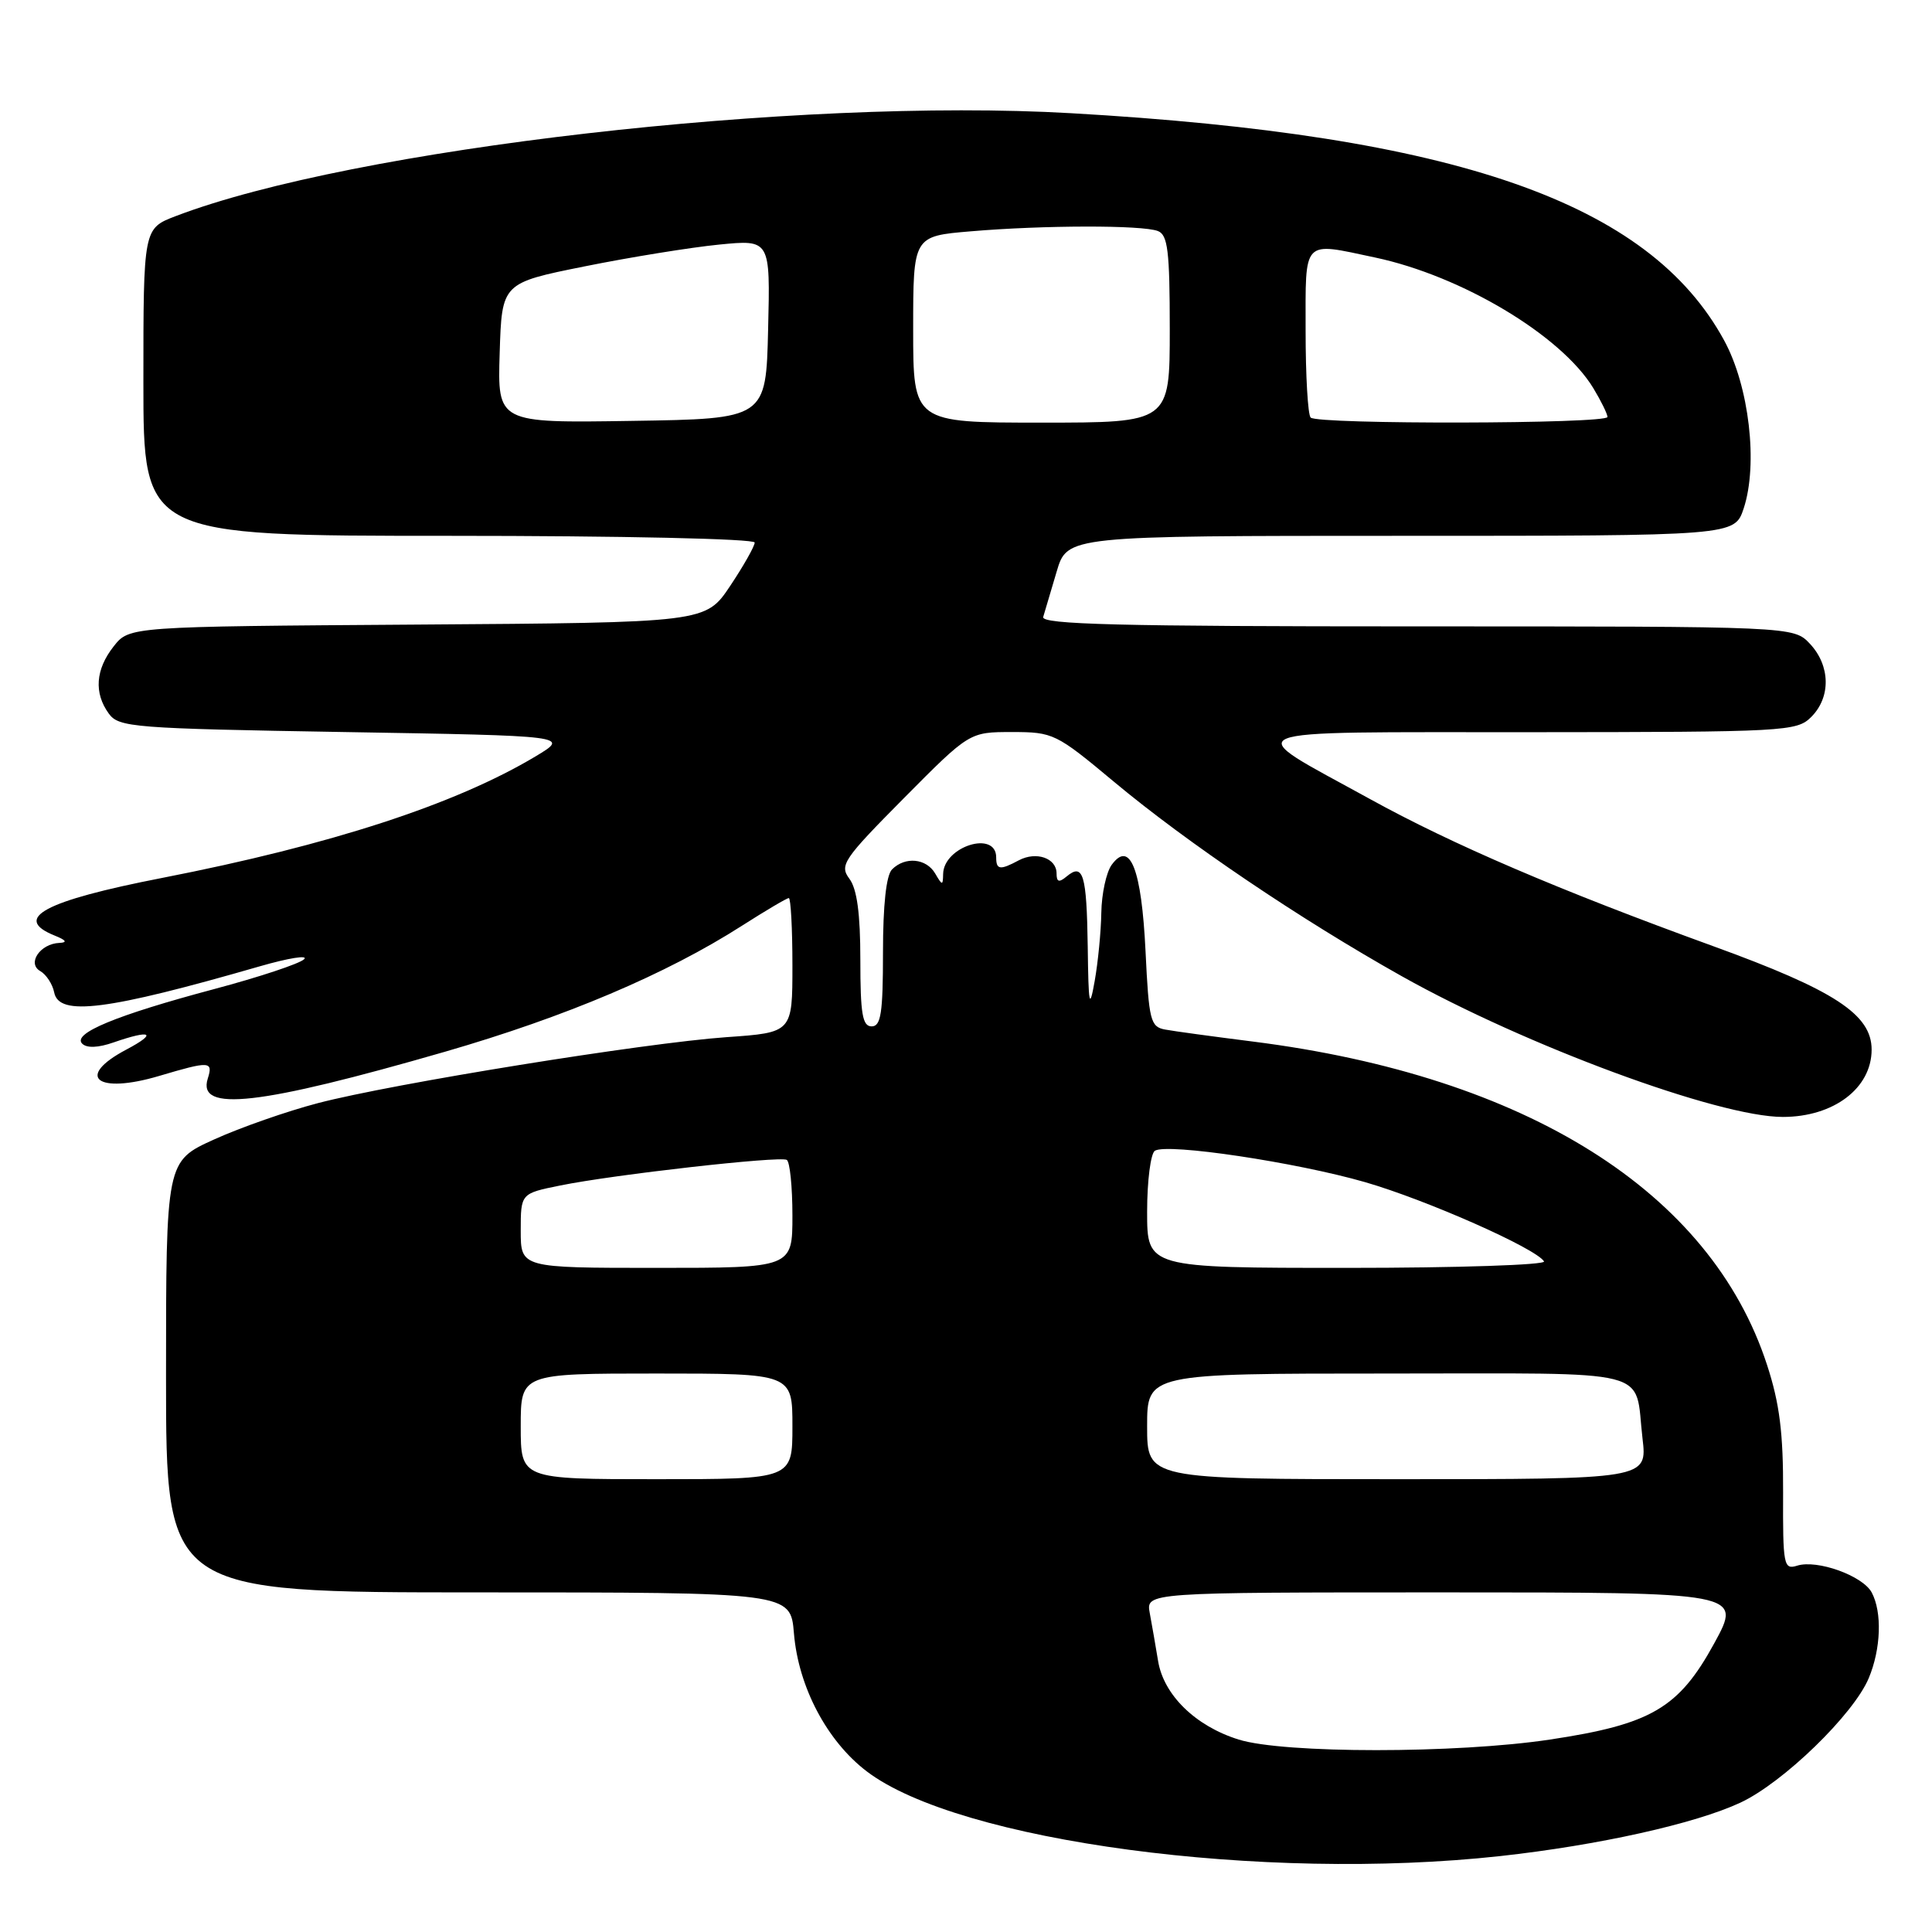 <?xml version="1.0" encoding="UTF-8" standalone="no"?>
<!DOCTYPE svg PUBLIC "-//W3C//DTD SVG 1.1//EN" "http://www.w3.org/Graphics/SVG/1.1/DTD/svg11.dtd" >
<svg xmlns="http://www.w3.org/2000/svg" xmlns:xlink="http://www.w3.org/1999/xlink" version="1.1" viewBox="0 0 256 256">
 <g >
 <path fill="currentColor"
d=" M 198.79 245.94 C 211.77 244.51 224.60 241.66 230.59 238.87 C 236.27 236.23 245.61 227.17 247.62 222.36 C 249.24 218.49 249.41 213.63 248.01 211.01 C 246.82 208.79 240.78 206.62 238.13 207.46 C 236.35 208.02 236.23 207.44 236.27 197.78 C 236.30 189.88 235.81 185.96 234.14 180.85 C 226.69 157.94 202.29 142.60 166.00 138.01 C 160.78 137.35 155.55 136.64 154.38 136.42 C 152.44 136.06 152.23 135.23 151.79 126.05 C 151.26 115.14 149.74 111.26 147.30 114.60 C 146.59 115.58 145.97 118.43 145.93 120.94 C 145.89 123.45 145.49 127.53 145.05 130.00 C 144.36 133.89 144.23 133.27 144.13 125.42 C 143.99 115.85 143.53 114.31 141.34 116.13 C 140.32 116.98 140.00 116.88 140.00 115.73 C 140.00 113.70 137.30 112.77 134.99 114.00 C 132.51 115.33 132.00 115.26 132.00 113.61 C 132.00 109.97 125.04 112.15 124.97 115.81 C 124.94 117.36 124.86 117.36 123.92 115.75 C 122.74 113.73 119.94 113.46 118.20 115.20 C 117.43 115.97 117.00 119.91 117.00 126.20 C 117.00 134.24 116.73 136.00 115.50 136.00 C 114.28 136.00 114.00 134.35 114.00 127.19 C 114.00 121.07 113.56 117.79 112.55 116.44 C 111.21 114.64 111.73 113.87 119.78 105.75 C 128.46 97.00 128.46 97.00 134.09 97.00 C 139.56 97.00 139.94 97.19 147.61 103.59 C 157.29 111.67 172.29 121.80 185.72 129.34 C 202.11 138.54 227.71 148.00 236.23 148.00 C 242.97 148.00 248.00 144.19 248.00 139.08 C 248.00 134.42 243.09 131.21 227.00 125.37 C 206.57 117.95 192.51 111.93 181.50 105.86 C 164.14 96.30 162.35 97.05 202.75 97.02 C 236.65 97.00 238.08 96.92 240.00 95.00 C 242.62 92.38 242.54 88.21 239.83 85.31 C 237.65 83.00 237.65 83.00 187.75 83.00 C 148.30 83.00 137.93 82.74 138.23 81.75 C 138.43 81.06 139.23 78.36 140.01 75.75 C 141.41 71.00 141.41 71.00 185.63 71.00 C 229.84 71.00 229.84 71.00 231.05 67.36 C 232.97 61.52 231.78 51.20 228.46 45.11 C 218.51 26.82 192.95 17.92 141.92 15.00 C 105.61 12.91 46.74 19.68 23.30 28.63 C 19.00 30.27 19.00 30.27 19.00 50.64 C 19.00 71.00 19.00 71.00 59.50 71.00 C 82.39 71.00 100.00 71.39 100.00 71.89 C 100.00 72.37 98.54 74.96 96.75 77.64 C 93.50 82.50 93.50 82.50 55.31 82.76 C 17.13 83.02 17.13 83.02 15.06 85.65 C 12.65 88.71 12.43 91.83 14.42 94.56 C 15.75 96.38 17.61 96.53 45.67 97.00 C 75.50 97.50 75.50 97.50 70.97 100.22 C 60.35 106.58 43.81 111.97 21.48 116.33 C 5.84 119.38 1.56 121.68 7.25 123.97 C 8.77 124.58 8.97 124.89 7.87 124.94 C 5.33 125.04 3.55 127.65 5.33 128.67 C 6.13 129.13 6.96 130.40 7.18 131.50 C 7.81 134.70 14.12 133.90 34.43 128.04 C 38.24 126.94 40.88 126.52 40.30 127.10 C 39.71 127.69 34.34 129.47 28.37 131.06 C 15.39 134.52 9.54 136.94 10.89 138.29 C 11.50 138.90 13.02 138.84 15.07 138.12 C 20.05 136.39 20.91 136.87 16.75 139.07 C 9.90 142.69 12.80 145.03 21.08 142.57 C 27.81 140.57 28.26 140.60 27.53 142.92 C 26.10 147.41 34.31 146.48 59.00 139.35 C 74.93 134.74 88.29 129.08 98.32 122.66 C 101.47 120.65 104.26 119.00 104.52 119.00 C 104.78 119.00 105.00 123.01 105.00 127.91 C 105.00 136.82 105.00 136.82 96.25 137.43 C 85.39 138.20 52.04 143.58 42.13 146.17 C 38.07 147.23 31.88 149.39 28.38 150.98 C 22.00 153.87 22.00 153.87 22.00 182.44 C 22.00 211.00 22.00 211.00 63.38 211.00 C 104.75 211.00 104.75 211.00 105.20 216.42 C 105.79 223.52 109.57 230.69 114.84 234.71 C 127.02 244.00 167.31 249.39 198.79 245.94 Z  M 164.13 230.50 C 158.41 228.72 154.18 224.59 153.45 220.07 C 153.13 218.11 152.63 215.26 152.35 213.75 C 151.84 211.00 151.84 211.00 191.34 211.00 C 230.83 211.00 230.83 211.00 227.15 217.74 C 222.45 226.34 218.80 228.48 205.38 230.50 C 192.99 232.37 170.11 232.37 164.13 230.50 Z  M 69.00 189.00 C 69.00 182.00 69.00 182.00 87.00 182.00 C 105.00 182.00 105.00 182.00 105.00 189.00 C 105.00 196.00 105.00 196.00 87.00 196.00 C 69.00 196.00 69.00 196.00 69.00 189.00 Z  M 152.00 189.00 C 152.00 182.00 152.00 182.00 183.89 182.00 C 219.83 182.00 216.53 181.16 217.64 190.59 C 218.28 196.00 218.28 196.00 185.14 196.00 C 152.00 196.00 152.00 196.00 152.00 189.00 Z  M 69.00 163.07 C 69.00 158.14 69.00 158.14 74.25 157.08 C 81.33 155.64 103.31 153.16 104.25 153.69 C 104.66 153.93 105.00 157.24 105.00 161.06 C 105.00 168.00 105.00 168.00 87.00 168.00 C 69.00 168.00 69.00 168.00 69.00 163.07 Z  M 152.00 160.56 C 152.00 156.47 152.47 152.83 153.03 152.48 C 154.69 151.45 171.75 154.01 180.88 156.64 C 189.04 159.00 203.52 165.41 204.59 167.14 C 204.88 167.61 193.17 168.00 178.56 168.00 C 152.00 168.00 152.00 168.00 152.00 160.56 Z  M 66.21 46.77 C 66.50 37.50 66.50 37.50 77.50 35.29 C 83.55 34.07 91.55 32.78 95.28 32.41 C 102.07 31.74 102.07 31.74 101.78 43.62 C 101.50 55.50 101.50 55.50 83.71 55.77 C 65.92 56.05 65.92 56.05 66.21 46.77 Z  M 121.00 43.65 C 121.00 31.29 121.00 31.29 128.65 30.65 C 138.29 29.83 151.34 29.81 153.42 30.61 C 154.74 31.12 155.00 33.23 155.00 43.61 C 155.00 56.00 155.00 56.00 138.00 56.00 C 121.00 56.00 121.00 56.00 121.00 43.65 Z  M 173.67 55.33 C 173.30 54.97 173.00 49.79 173.00 43.83 C 173.00 31.52 172.48 32.06 182.20 34.12 C 193.67 36.55 206.85 44.43 211.11 51.41 C 212.14 53.11 212.99 54.84 213.00 55.25 C 213.00 56.18 174.59 56.26 173.67 55.33 Z "/>
</g>
</svg>